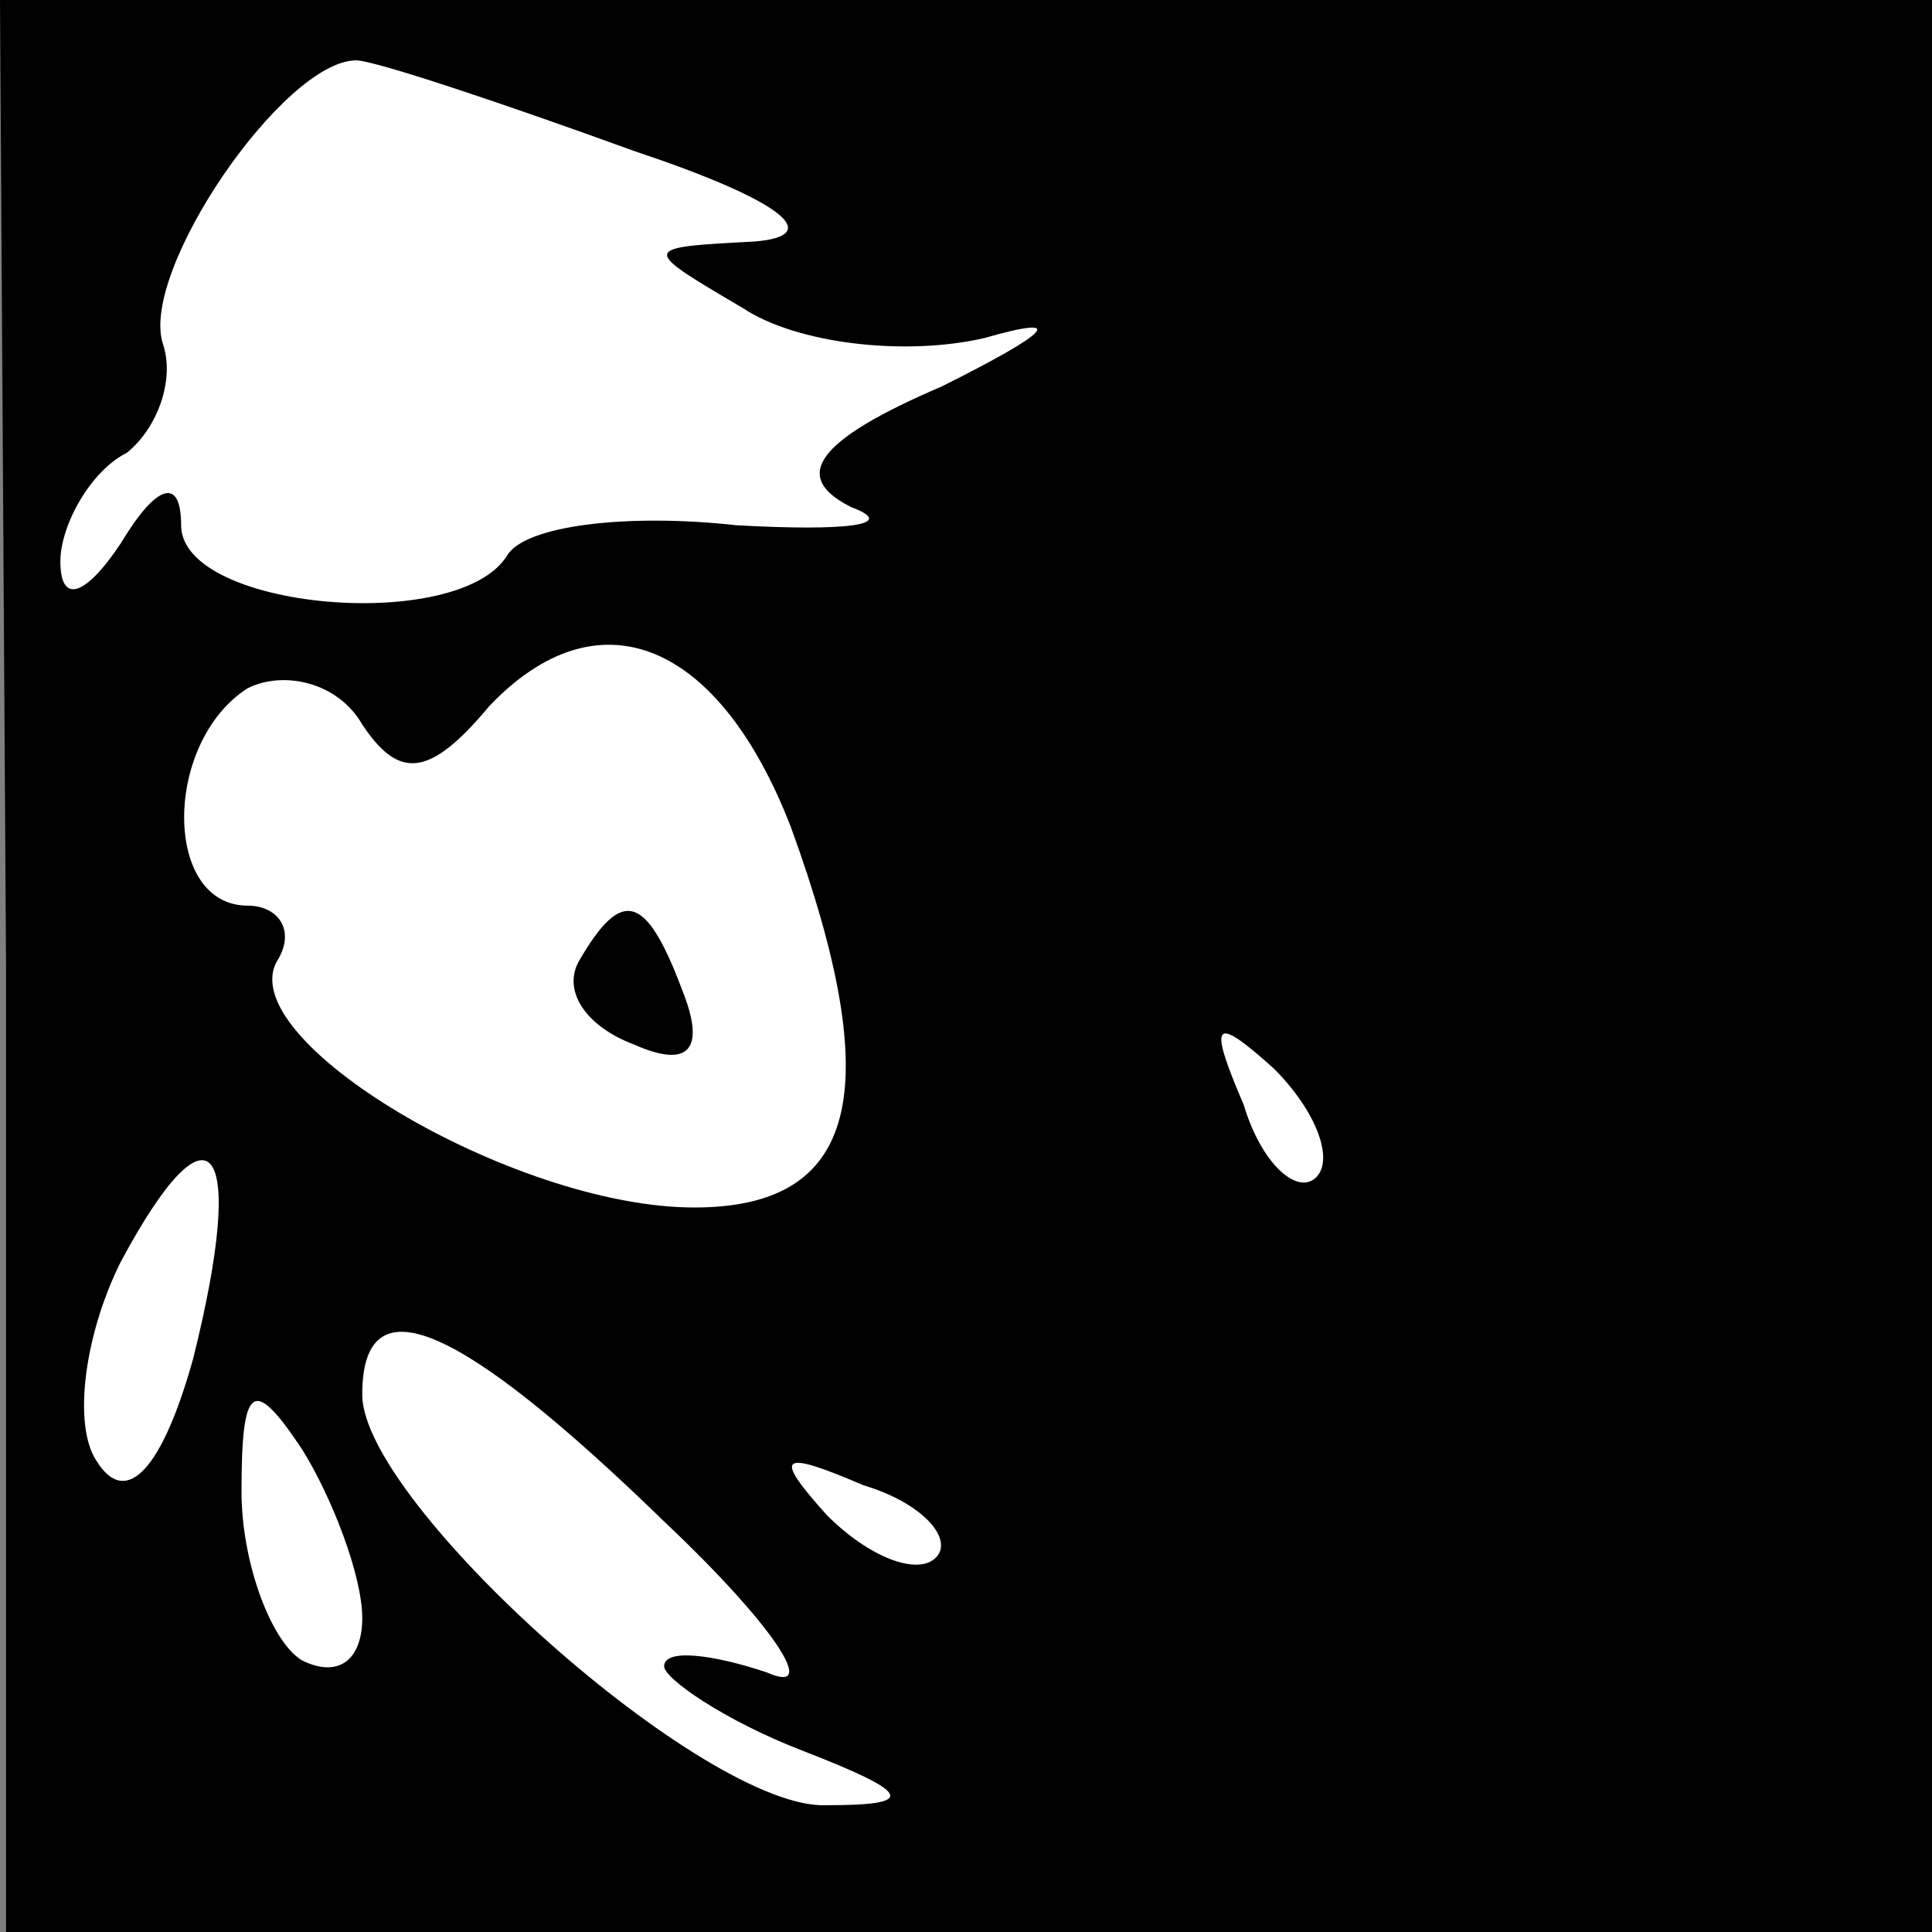 <?xml version="1.0" standalone="no"?>
<!DOCTYPE svg PUBLIC "-//W3C//DTD SVG 20010904//EN"
 "http://www.w3.org/TR/2001/REC-SVG-20010904/DTD/svg10.dtd">
<svg version="1.0" xmlns="http://www.w3.org/2000/svg"
 width="32pt" height="32pt" viewBox="0 0 32 32"
 preserveAspectRatio="xMidYMid meet">
<rect x="0" y="0" width="32" height="32" fill="#808080" stroke="none"/>
<g transform="translate(0,32) scale(0.1,-0.1)"
fill="#000000" stroke="none">
<path fill="#000000" stroke="none" d="M1 160 l0 -160 160 0 159 0 0 160 0
160 -160 0 -160 0 1 -160z"/>
<path fill="#ffffff" stroke="none" d="M105 295 c24 -8 32 -14 20 -15 -19 -1
-19 -1 -2 -11 9 -6 27 -8 40 -5 14 4 11 1 -7 -8 -21 -9 -25 -15 -15 -20 8 -3
-1 -4 -19 -3 -18 2 -35 0 -38 -5 -8 -13 -54 -9 -54 5 0 8 -4 7 -10 -3 -6 -9
-10 -10 -10 -3 0 6 5 15 11 18 5 4 8 12 6 18 -4 12 20 47 32 47 3 0 24 -7 46
-15z"/>
<path fill="#ffffff" stroke="none" d="M131 183 c16 -44 11 -63 -16 -63 -30 0
-77 28 -69 41 3 5 0 9 -5 9 -14 0 -14 27 0 36 6 3 15 1 19 -6 6 -9 11 -9 21 3
18 19 38 11 50 -20z"/>
<path fill="#ffffff" stroke="none" d="M218 125 c-3 -3 -9 2 -12 12 -6 14 -5
15 5 6 7 -7 10 -15 7 -18z"/>
<path fill="#ffffff" stroke="none" d="M32 95 c-5 -18 -11 -25 -16 -17 -4 6
-2 21 4 33 15 28 21 20 12 -16z"/>
<path fill="#ffffff" stroke="none" d="M110 68 c18 -17 26 -29 17 -25 -9 3
-17 4 -17 1 0 -2 10 -9 23 -14 18 -7 19 -9 4 -9 -20 -1 -77 50 -77 68 0 19 16
12 50 -21z"/>
<path fill="#ffffff" stroke="none" d="M60 52 c0 -7 -4 -10 -10 -7 -5 3 -10
16 -10 28 0 18 2 19 10 7 5 -8 10 -21 10 -28z"/>
<path fill="#ffffff" stroke="none" d="M155 62 c-3 -3 -11 0 -18 7 -9 10 -8
11 6 5 10 -3 15 -9 12 -12z"/>
<path fill="#000000" stroke="none" d="M96 161 c-3 -5 1 -11 9 -14 9 -4 12 -1
8 9 -6 16 -10 17 -17 5z"/>
</g>
</svg>
